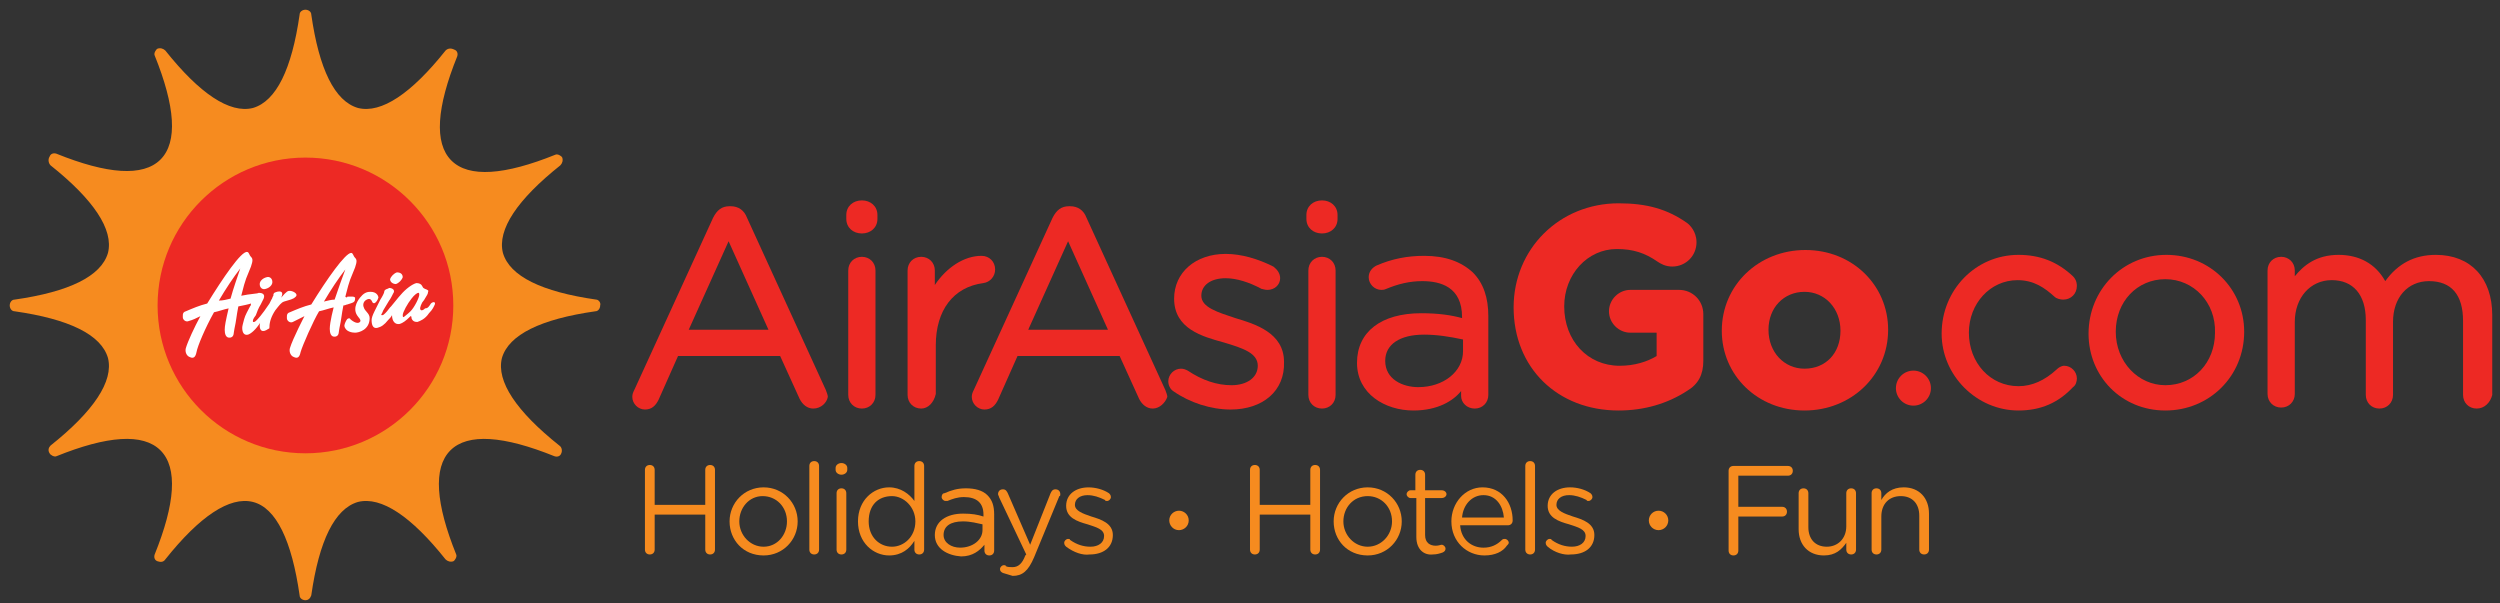 <?xml version="1.0" encoding="utf-8"?>
<!-- Generator: Adobe Illustrator 16.0.0, SVG Export Plug-In . SVG Version: 6.00 Build 0)  -->
<!DOCTYPE svg PUBLIC "-//W3C//DTD SVG 1.1//EN" "http://www.w3.org/Graphics/SVG/1.1/DTD/svg11.dtd">
<svg version="1.1" id="Layer_1" xmlns="http://www.w3.org/2000/svg" xmlns:xlink="http://www.w3.org/1999/xlink" x="0px" y="0px"
	 width="257px" height="62px" viewBox="0 0 257 62" enable-background="new 0 0 257 62" xml:space="preserve">
<rect x="0" y="0" width="257" height="62" fill="#333333" stroke="none"/>
<path fill="#F68B1F" d="M61.3,30.8c-5.6-0.8-8.9-2.4-9.6-4.8c-0.6-2.4,1.5-5.5,5.9-9c0.2-0.2,0.3-0.5,0.2-0.8l0,0
	c-0.1-0.2-0.5-0.4-0.7-0.3c-5.2,2.1-8.9,2.4-10.7,0.6C44.6,14.7,44.9,11,47,5.8c0.1-0.3,0-0.6-0.3-0.7l0,0C46.3,4.9,46,5,45.8,5.2
	c-3.5,4.4-6.6,6.5-9,5.9c-2.4-0.7-4-4-4.8-9.6C32,1.2,31.7,1,31.4,1l0,0c-0.3,0-0.6,0.2-0.6,0.5c-0.8,5.6-2.4,8.9-4.8,9.6
	c-2.4,0.6-5.5-1.5-9-5.9C16.8,5,16.5,4.9,16.2,5c-0.2,0.1-0.4,0.5-0.3,0.7c2.1,5.2,2.4,8.9,0.6,10.7c-1.8,1.8-5.5,1.5-10.7-0.6
	c-0.3-0.1-0.6,0-0.7,0.3C4.9,16.4,5,16.8,5.2,17c4.4,3.5,6.5,6.6,5.9,9c-0.7,2.4-4,4-9.6,4.8c-0.3,0-0.5,0.3-0.5,0.6
	C1,31.7,1.2,32,1.5,32c5.6,0.8,8.9,2.4,9.6,4.8c0.6,2.4-1.5,5.5-5.9,9C5,46,4.9,46.3,5.1,46.6C5.2,46.8,5.6,47,5.8,46.9
	C11,44.8,14.7,44.5,16.5,46.3S18,51.8,15.9,57c-0.1,0.3,0,0.6,0.3,0.7c0.3,0.1,0.6,0.1,0.8-0.2c3.5-4.4,6.6-6.5,9-5.9
	c2.4,0.602,4,4,4.8,9.602c0,0.3,0.3,0.5,0.6,0.5c0.3,0,0.5-0.2,0.6-0.5c0.8-5.602,2.4-8.9,4.8-9.602c2.4-0.6,5.5,1.5,9,5.9
	c0.2,0.2,0.5,0.3,0.8,0.2l0,0c0.2-0.101,0.4-0.5,0.3-0.7c-2.1-5.2-2.4-8.9-0.6-10.7c1.8-1.8,5.5-1.5,10.7,0.601
	c0.3,0.101,0.6,0,0.7-0.301l0,0c0.1-0.199,0.1-0.6-0.2-0.8c-4.4-3.5-6.5-6.6-5.9-9c0.7-2.399,4-4,9.6-4.8c0.3,0,0.5-0.3,0.5-0.6l0,0
	C61.8,31.1,61.5,30.8,61.3,30.8z"/>
<circle fill="#ED2924" cx="31.4" cy="31.4" r="15.2"/>
<path fill="#FFFFFF" d="M27.4,28.5c0.3-0.1,0.6,0.1,0.6,0.5c0,0.3-0.3,0.6-0.7,0.7c-0.3,0.1-0.6-0.1-0.6-0.5
	C26.7,28.9,27,28.6,27.4,28.5 M23.7,30.7c0.3-1.1,0.7-2.2,1-3.1c-0.7,0.9-1.5,2.1-2.2,3.3C22.9,30.9,23.3,30.8,23.7,30.7 M29.8,29.9
	c0.3,0,0.9,0.3,0.6,0.6c-0.3,0.3-0.6,0.3-1.2,0.5c-0.3,0.1-0.5,0.4-0.9,0.9c-0.4,0.6-0.6,1.199-0.6,1.699c0,0.102,0,0.2-0.1,0.2
	c-0.7,0.5-0.9,0.101-0.9-0.3c0-0.1,0-0.3,0.1-0.4c-0.5,0.801-1,1.2-1.3,1.301c-0.4,0.101-0.6-0.199-0.6-0.699c0-0.2,0.1-0.5,0.2-0.9
	c0.1-0.398,0.4-0.9,0.6-1.3c0.1-0.1,0.1-0.2,0.1-0.3c-0.3,0.1-0.8,0.2-1.3,0.3l0,0c-0.2,1-0.2,1.399-0.4,2.3
	c-0.1,0.4,0,0.801-0.4,0.9c-0.5,0.1-0.6-0.4-0.6-0.801c0-0.399,0.1-0.899,0.4-2.199C23,31.8,22.5,32,22,32.1l0,0
	c-0.9,1.602-1.7,3.5-1.8,4.102c-0.1,0.5-0.3,0.699-0.7,0.5c-0.3-0.102-0.5-0.5-0.4-0.9c0.2-0.699,0.9-2.199,1.5-3.3l0,0
	c-0.4,0.2-0.8,0.399-1.2,0.5c-0.2,0.101-0.5,0-0.6-0.3c0-0.2-0.1-0.602,0.3-0.7c0.7-0.3,1.4-0.6,2.2-0.8c1.6-2.6,3.5-5.4,4.1-5.3
	c0.2,0,0.2,0.3,0.4,0.5c0.2,0.2,0.2,0.4,0,1c-0.5,1.3-0.5,1-1,3c0.9-0.2,1.7-0.2,1.8-0.3c0.3,0,0.7,0.1,0.5,0.6c0,0-0.2,0.4-0.3,0.6
	c-0.2,0.301-0.4,0.801-0.5,1.102C26,32.8,26,32.9,26,33s0,0.1,0.1,0.1s0.2-0.1,0.3-0.199c0.1-0.101,0.5-0.5,1.3-1.699l0.2-0.4
	c0.1-0.1,0.1-0.3,0.2-0.4c0-0.1,0-0.2,0.1-0.3c0.2-0.1,0.5-0.2,0.7-0.1c0.2,0.1,0.1,0.4,0,0.6C29.5,29.9,29.6,29.9,29.8,29.9
	 M42.2,32c0.4-0.4,0.9-1.4,0.9-1.7c0-0.1,0-0.2-0.1-0.2s-0.4,0.2-0.7,0.6c-0.4,0.5-0.9,1.399-0.9,1.7c0,0.1,0,0.199,0.1,0.199
	C41.6,32.5,41.9,32.3,42.2,32 M44.3,31.2c0.2-0.2,0.5-0.2,0.4,0.1c-0.1,0.2-0.2,0.5-0.6,0.9c-0.4,0.6-0.9,0.8-1.2,0.899
	c-0.3,0-0.5-0.101-0.6-0.399V32.6c0,0,0-0.1-0.1-0.1c0,0,0,0-0.1,0.1c-0.4,0.4-0.7,0.602-1,0.7C40.6,33.4,40.3,33,40.3,32.4
	C40.2,32.6,40,32.8,39.9,32.9c-0.4,0.5-0.7,0.699-1.1,0.8c-0.4,0.1-0.6-0.2-0.6-0.8c0-0.2,0.1-0.5,0.3-0.9s0.4-0.8,0.6-1.2
	c0.2-0.3,0.4-0.7,0.4-0.8s0-0.1,0.1-0.2c0.1-0.1,0.3-0.1,0.4-0.2c0.3,0,0.7,0.2,0.4,0.6l-0.1,0.2c0,0-0.2,0.4-0.3,0.5
	c-0.2,0.3-0.4,0.7-0.6,1c-0.1,0.199-0.1,0.3-0.2,0.399c0,0.101,0,0.101,0.1,0.101c0.1,0,0.2-0.101,0.3-0.199
	c0.1-0.102,0.2-0.2,0.5-0.6l0.1-0.101c0.1-0.1,0.8-1,1-1.2c0.5-0.6,1.2-1.1,1.6-1.2c0.3,0,0.5,0.1,0.6,0.3c0.1,0.2,0.1,0.2,0.3,0.3
	c0.3,0.1,0.4,0.2,0.3,0.3c0,0.1,0,0.2-0.2,0.5c-0.1,0.2-0.3,0.5-0.4,0.6c-0.2,0.4-0.3,0.7-0.1,0.799c0.1,0,0.2,0,0.4-0.199
	C44,31.7,44.1,31.5,44.3,31.2 M40.7,29.2c0.3-0.1,0.6-0.4,0.7-0.7c0-0.3-0.2-0.5-0.6-0.5c-0.3,0.1-0.6,0.4-0.7,0.7
	C40.1,29,40.4,29.2,40.7,29.2 M35.5,27.7c-0.7,0.9-1.5,2.1-2.2,3.3c0.4-0.1,0.8-0.2,1.1-0.2C34.8,29.6,35.2,28.5,35.5,27.7
	 M35.7,30.5c0.2,0,0.9-0.1,0.8,0.2c0,0.4-0.2,0.4-0.8,0.6c-0.1,0-0.2,0.1-0.4,0.1l0,0c-0.2,1-0.2,1.4-0.4,2.3
	c-0.1,0.399,0,0.8-0.4,0.899C34,34.7,33.9,34.2,33.9,33.8c0-0.7,0.4-2.2,0.4-2.2c-0.5,0.101-1,0.301-1.5,0.4c-0.6,1-1.7,3.5-1.9,4.2
	c-0.1,0.5-0.3,0.7-0.7,0.5c-0.3-0.101-0.5-0.5-0.4-0.9c0.3-1,1.5-3.3,1.5-3.3c-0.4,0.2-0.8,0.4-1.2,0.6c-0.2,0.102-0.5,0-0.6-0.3
	c0-0.2-0.1-0.6,0.3-0.7c0.7-0.3,1.4-0.6,2.2-0.8c1.6-2.6,3.5-5.3,4.1-5.3c0.2,0,0.2,0.3,0.4,0.5s0.2,0.4,0,1c-0.5,1.3-0.5,1-1,3
	C35.6,30.6,35.7,30.6,35.7,30.5 M36.5,34.2c0.4,0,1.5-0.3,1.5-1.5c0-0.5-0.5-0.7-0.6-1.101c-0.1-0.2-0.1-0.6,0.3-0.8
	c0.4-0.2,0.5,0.1,0.6,0.3c0.1,0.1,0.2,0.1,0.3,0s0.2-0.2,0.3-0.5c0-0.2-0.2-0.6-0.8-0.6c-0.2,0-0.6,0-1,0.5
	c-0.2,0.2-0.9,1.1-0.4,1.9c0.1,0.199,0.5,0.5,0.3,0.699c-0.3,0.301-0.9-0.199-1-0.301c0-0.1-0.2-0.1-0.3,0
	c-0.1,0.102-0.3,0.5-0.3,0.7C35.5,34.1,36.2,34.2,36.5,34.2"/>
<g>
	<g>
		<path fill="#F68B1F" d="M128.5,48.3c0-0.3,0.2-0.5,0.5-0.5s0.5,0.2,0.5,0.5V51.9h5.2V48.3c0-0.3,0.2-0.5,0.5-0.5s0.5,0.2,0.5,0.5
			v8.2c0,0.3-0.2,0.5-0.5,0.5s-0.5-0.2-0.5-0.5v-3.6h-5.2v3.6c0,0.3-0.2,0.5-0.5,0.5s-0.5-0.2-0.5-0.5V48.3z"/>
		<path fill="#F68B1F" d="M137.1,53.6L137.1,53.6c0-1.898,1.5-3.5,3.5-3.5s3.5,1.602,3.5,3.5l0,0c0,1.9-1.5,3.5-3.5,3.5
			C138.5,57.1,137.1,55.5,137.1,53.6z M143.1,53.6L143.1,53.6c0-1.5-1.1-2.6-2.5-2.6c-1.5,0-2.5,1.2-2.5,2.6l0,0
			c0,1.4,1.102,2.602,2.5,2.602C142,56.2,143.1,55,143.1,53.6z"/>
		<path fill="#F68B1F" d="M145.6,55.2v-4H145c-0.2,0-0.4-0.2-0.4-0.4s0.2-0.399,0.4-0.399h0.5V48.8c0-0.3,0.2-0.5,0.5-0.5
			s0.5,0.2,0.5,0.5V50.4h1.7c0.3,0,0.5,0.199,0.5,0.398c0,0.2-0.2,0.4-0.5,0.4h-1.7V55c0,0.8,0.5,1.1,1.1,1.1
			c0.301,0,0.5-0.1,0.602-0.1c0.199,0,0.398,0.2,0.398,0.4c0,0.199-0.1,0.3-0.3,0.398c-0.3,0.102-0.6,0.2-1,0.2
			C146.4,57.1,145.6,56.5,145.6,55.2z"/>
		<path fill="#F68B1F" d="M152.6,57.1c-1.8,0-3.398-1.398-3.398-3.5l0,0c0-1.898,1.398-3.5,3.199-3.5c2,0,3.101,1.602,3.101,3.4
			c0,0.3-0.2,0.5-0.5,0.5h-4.899c0.101,1.5,1.199,2.3,2.399,2.3c0.8,0,1.399-0.3,1.899-0.8c0.101-0.1,0.199-0.1,0.301-0.1
			c0.199,0,0.398,0.199,0.398,0.398c0,0.102-0.1,0.2-0.199,0.301C154.5,56.7,153.7,57.1,152.6,57.1z M154.6,53.2
			c-0.1-1.2-0.8-2.3-2.1-2.3c-1.2,0-2.1,1-2.2,2.3H154.6z"/>
		<path fill="#F68B1F" d="M156.8,47.9c0-0.301,0.2-0.5,0.5-0.5s0.5,0.199,0.5,0.5v8.6c0,0.3-0.2,0.5-0.5,0.5s-0.5-0.2-0.5-0.5V47.9z
			"/>
		<path fill="#F68B1F" d="M159.1,56.2C159,56.1,158.9,56,158.9,55.8S159.1,55.4,159.3,55.4c0.101,0,0.2,0,0.2,0.1
			c0.7,0.5,1.4,0.7,2.1,0.7c0.801,0,1.4-0.4,1.4-1.101l0,0c0-0.699-0.8-0.899-1.7-1.199c-1.1-0.301-2.2-0.7-2.2-1.9l0,0
			c0-1.2,1-1.9,2.301-1.9c0.699,0,1.5,0.2,2.101,0.602c0.101,0.1,0.2,0.199,0.2,0.398c0,0.2-0.2,0.4-0.4,0.4
			c-0.1,0-0.199,0-0.199-0.1c-0.601-0.301-1.199-0.5-1.801-0.5c-0.8,0-1.3,0.398-1.3,1l0,0c0,0.6,0.8,0.898,1.7,1.199
			c1,0.301,2.199,0.699,2.199,1.899l0,0c0,1.3-1,2-2.399,2C160.8,57.1,159.8,56.8,159.1,56.2z"/>
	</g>
	<g>
		<g>
			<path fill="#F68B1F" d="M66.3,48.3c0-0.3,0.2-0.5,0.5-0.5c0.3,0,0.5,0.2,0.5,0.5V51.9h5.2V48.3c0-0.3,0.2-0.5,0.5-0.5
				s0.5,0.2,0.5,0.5v8.2c0,0.3-0.2,0.5-0.5,0.5s-0.5-0.2-0.5-0.5v-3.6h-5.2v3.6c0,0.3-0.2,0.5-0.5,0.5c-0.3,0-0.5-0.2-0.5-0.5V48.3z
				"/>
			<path fill="#F68B1F" d="M75,53.6L75,53.6c0-1.898,1.5-3.5,3.5-3.5S82,51.7,82,53.6l0,0c0,1.9-1.5,3.5-3.5,3.5
				C76.4,57.1,75,55.5,75,53.6z M80.9,53.6L80.9,53.6c0-1.5-1.1-2.6-2.5-2.6S76,52.2,76,53.6l0,0c0,1.4,1.1,2.602,2.5,2.602
				S80.9,55,80.9,53.6z"/>
			<path fill="#F68B1F" d="M83.2,47.9c0-0.301,0.2-0.5,0.5-0.5c0.3,0,0.5,0.199,0.5,0.5v8.6c0,0.3-0.2,0.5-0.5,0.5
				c-0.3,0-0.5-0.2-0.5-0.5V47.9z"/>
			<path fill="#F68B1F" d="M85.9,48.1c0-0.3,0.3-0.5,0.6-0.5s0.6,0.2,0.6,0.5v0.2c0,0.3-0.3,0.5-0.6,0.5s-0.6-0.2-0.6-0.5V48.1z
				 M86,50.7c0-0.3,0.2-0.5,0.5-0.5s0.5,0.2,0.5,0.5v5.8c0,0.3-0.2,0.5-0.5,0.5S86,56.8,86,56.5V50.7z"/>
			<path fill="#F68B1F" d="M95,56.5c0,0.3-0.2,0.5-0.5,0.5S94,56.8,94,56.5v-0.9c-0.5,0.801-1.3,1.5-2.6,1.5c-1.6,0-3.2-1.3-3.2-3.5
				l0,0c0-2.199,1.6-3.5,3.2-3.5c1.2,0,2.1,0.7,2.6,1.4v-3.6c0-0.301,0.2-0.5,0.5-0.5S95,47.6,95,47.9V56.5z M89.3,53.6L89.3,53.6
				c0,1.602,1.1,2.602,2.4,2.602c1.2,0,2.4-1,2.4-2.602l0,0c0-1.5-1.2-2.6-2.4-2.6C90.3,51,89.3,51.9,89.3,53.6z"/>
			<path fill="#F68B1F" d="M96.1,55L96.1,55c0-1.4,1.2-2.2,2.9-2.2c0.9,0,1.5,0.101,2.1,0.3V52.9c0-1.2-0.7-1.801-2-1.801
				c-0.7,0-1.2,0.199-1.7,0.399c-0.1,0-0.1,0-0.2,0c-0.2,0-0.4-0.2-0.4-0.399s0.1-0.399,0.3-0.399c0.7-0.3,1.3-0.5,2.2-0.5
				c0.9,0,1.7,0.2,2.2,0.7s0.7,1.1,0.7,2V56.6c0,0.301-0.2,0.5-0.5,0.5c-0.3,0-0.5-0.199-0.5-0.5V56c-0.5,0.6-1.2,1.2-2.4,1.2
				C97.4,57.1,96.1,56.4,96.1,55z M101,54.5v-0.6c-0.5-0.102-1.2-0.301-2-0.301c-1.3,0-2,0.5-2,1.399l0,0c0,0.8,0.8,1.3,1.7,1.3
				C100,56.3,101,55.5,101,54.5z"/>
			<path fill="#F68B1F" d="M103.1,58.9c-0.2-0.102-0.3-0.2-0.3-0.4s0.2-0.4,0.4-0.4c0.1,0,0.2,0,0.2,0.102c0.2,0.1,0.4,0.1,0.7,0.1
				c0.6,0,1-0.398,1.3-1.199l0.1-0.101l-2.8-5.899c0-0.101-0.1-0.199-0.1-0.301c0-0.3,0.2-0.5,0.5-0.5c0.3,0,0.4,0.2,0.5,0.4
				l2.3,5.3l2.1-5.3c0.1-0.2,0.2-0.4,0.5-0.4s0.5,0.2,0.5,0.5c0,0.102,0,0.2-0.1,0.2l-2.6,6.3c-0.6,1.4-1.2,1.9-2.2,1.9
				C103.8,59.1,103.4,59,103.1,58.9z"/>
		</g>
		<path fill="#F68B1F" d="M109.6,56.2c-0.1-0.101-0.2-0.2-0.2-0.4s0.2-0.399,0.4-0.399c0.1,0,0.2,0,0.2,0.101
			c0.7,0.5,1.4,0.7,2.1,0.7c0.8,0,1.4-0.4,1.4-1.102l0,0c0-0.699-0.8-0.898-1.7-1.199c-1.1-0.301-2.2-0.699-2.2-1.899l0,0
			c0-1.2,1-1.899,2.3-1.899c0.7,0,1.5,0.199,2.1,0.601c0.1,0.1,0.2,0.2,0.2,0.399s-0.2,0.399-0.4,0.399c-0.1,0-0.2,0-0.2-0.101
			c-0.6-0.301-1.2-0.5-1.8-0.5c-0.8,0-1.3,0.399-1.3,1l0,0c0,0.601,0.8,0.899,1.7,1.199c1,0.301,2.2,0.7,2.2,1.9l0,0
			c0,1.3-1,2-2.4,2C111.3,57.1,110.4,56.8,109.6,56.2z"/>
	</g>
	<g>
		<path fill="#F68B1F" d="M177.7,48.4c0-0.301,0.2-0.5,0.5-0.5h5.6c0.3,0,0.5,0.199,0.5,0.5c0,0.3-0.2,0.5-0.5,0.5h-5.1V52.1h4.5
			c0.3,0,0.5,0.2,0.5,0.5c0,0.301-0.2,0.5-0.5,0.5h-4.5v3.5c0,0.301-0.2,0.5-0.5,0.5s-0.5-0.199-0.5-0.5V48.4z"/>
		<path fill="#F68B1F" d="M190.8,56.5c0,0.3-0.2,0.5-0.5,0.5s-0.5-0.2-0.5-0.5v-0.7c-0.5,0.7-1.1,1.3-2.3,1.3
			c-1.6,0-2.6-1.1-2.6-2.699v-3.699c0-0.301,0.199-0.5,0.5-0.5c0.3,0,0.5,0.199,0.5,0.5v3.5c0,1.199,0.699,2,1.898,2
			c1.102,0,2-0.801,2-2.102V50.7c0-0.3,0.2-0.5,0.5-0.5c0.301,0,0.5,0.2,0.5,0.5L190.8,56.5L190.8,56.5z"/>
		<path fill="#F68B1F" d="M192.4,50.7c0-0.3,0.199-0.5,0.5-0.5c0.3,0,0.5,0.2,0.5,0.5v0.7c0.398-0.7,1.1-1.301,2.3-1.301
			c1.6,0,2.6,1.101,2.6,2.699v3.7c0,0.3-0.2,0.5-0.5,0.5s-0.5-0.2-0.5-0.5V53c0-1.2-0.7-2-1.899-2s-2,0.8-2,2.1v3.4
			c0,0.3-0.199,0.5-0.5,0.5s-0.5-0.2-0.5-0.5V50.7L192.4,50.7z"/>
	</g>
	<path fill="#F68B1F" d="M122.2,53.5c0,0.6-0.5,1-1,1c-0.6,0-1-0.5-1-1c0-0.6,0.5-1,1-1S122.2,52.9,122.2,53.5z"/>
	<circle fill="#F68B1F" cx="170.5" cy="53.5" r="1"/>
</g>
<g>
	<g>
		<g>
			<path fill="#ED2924" d="M83.6,42c-0.6,0-1.1-0.4-1.4-1l-2-4.4H69.7l-2,4.5c-0.3,0.602-0.7,1-1.4,1c-0.7,0-1.3-0.6-1.3-1.3
				c0-0.3,0.1-0.5,0.2-0.7l8.1-17.7c0.4-0.8,0.9-1.2,1.7-1.2h0.1c0.8,0,1.4,0.4,1.7,1.2l8.1,17.7c0.1,0.301,0.2,0.5,0.2,0.7
				C85,41.4,84.4,42,83.6,42z M70.8,33.9H79L74.9,24.8L70.8,33.9z"/>
		</g>
		<g>
			<path fill="#ED2924" d="M88.6,42c-0.8,0-1.4-0.6-1.4-1.4V27.8c0-0.8,0.6-1.4,1.4-1.4c0.8,0,1.4,0.6,1.4,1.4v12.8
				C90,41.4,89.4,42,88.6,42z M88.6,24c-0.9,0-1.6-0.6-1.6-1.5v-0.4c0-0.9,0.7-1.5,1.6-1.5s1.6,0.6,1.6,1.5v0.4
				C90.2,23.4,89.5,24,88.6,24z"/>
		</g>
		<g>
			<path fill="#ED2924" d="M94.7,42c-0.8,0-1.4-0.6-1.4-1.4V27.8c0-0.8,0.6-1.4,1.4-1.4c0.8,0,1.4,0.6,1.4,1.4v1.5
				c1.2-1.8,3-3,4.8-3c0.8,0,1.4,0.6,1.4,1.4c0,0.7-0.5,1.3-1.2,1.4c-3.1,0.4-4.9,2.8-4.9,6.4v5C96,41.4,95.4,42,94.7,42z"/>
		</g>
		<g>
			<path fill="#ED2924" d="M118.5,42c-0.6,0-1.1-0.4-1.4-1l-2-4.4h-10.5l-2,4.5c-0.3,0.602-0.7,1-1.4,1c-0.7,0-1.3-0.6-1.3-1.3
				c0-0.3,0.1-0.5,0.2-0.7l8.1-17.7c0.4-0.8,0.9-1.2,1.7-1.2h0.1c0.8,0,1.4,0.4,1.7,1.2l8.1,17.7c0.1,0.301,0.2,0.5,0.2,0.7
				C119.8,41.4,119.2,42,118.5,42z M105.7,33.9h8.2l-4.1-9.102L105.7,33.9z"/>
		</g>
		<g>
			<path fill="#ED2924" d="M126.5,42.1c-2,0-4.2-0.699-5.9-1.898c-0.3-0.2-0.5-0.602-0.5-1c0-0.7,0.6-1.301,1.3-1.301
				c0.3,0,0.5,0.101,0.7,0.199c1.5,1,3,1.5,4.5,1.5c1.6,0,2.7-0.8,2.7-2c0-1.3-1.5-1.8-3.5-2.398c-2.2-0.602-5.1-1.4-5.1-4.5
				c0-2.7,2.2-4.6,5.3-4.6c1.6,0,3.3,0.5,4.9,1.3c0.398,0.3,0.699,0.7,0.699,1.2c0,0.7-0.601,1.2-1.301,1.2c-0.3,0-0.5-0.1-0.6-0.1
				c-1.3-0.7-2.6-1.1-3.7-1.1c-1.5,0-2.5,0.7-2.5,1.8c0,1.201,1.7,1.701,3.5,2.3c2,0.6,5,1.5,5,4.5
				C132.1,40.2,129.8,42.1,126.5,42.1z"/>
		</g>
		<g>
			<path fill="#ED2924" d="M135.9,42c-0.801,0-1.4-0.6-1.4-1.4V27.8c0-0.8,0.6-1.4,1.4-1.4c0.8,0,1.398,0.6,1.398,1.4v12.8
				C137.3,41.4,136.7,42,135.9,42z M135.9,24c-0.9,0-1.602-0.6-1.602-1.5v-0.4c0-0.9,0.7-1.5,1.602-1.5c0.898,0,1.6,0.6,1.6,1.5v0.4
				C137.5,23.4,136.8,24,135.9,24z"/>
		</g>
		<g>
			<path fill="#ED2924" d="M145.3,42.2c-2.899,0-5.8-1.7-5.8-4.9s2.5-5.1,6.6-5.1c1.801,0,3.102,0.2,4.2,0.5V32.6
				c0-3.1-2.2-3.7-4.1-3.7c-1.3,0-2.5,0.3-3.7,0.8c-0.2,0.1-0.4,0.1-0.5,0.1c-0.7,0-1.3-0.6-1.3-1.3c0-0.6,0.399-1,0.8-1.2
				c1.6-0.7,3.2-1,4.9-1c2.199,0,3.8,0.6,5,1.7c1.1,1.1,1.6,2.6,1.6,4.5v8.1c0,0.801-0.6,1.4-1.4,1.4c-0.8,0-1.398-0.6-1.398-1.3
				v-0.5C149.4,41.2,147.8,42.2,145.3,42.2z M146.4,34.4c-2.5,0-4,1-4,2.699c0,1.899,1.8,2.699,3.398,2.699
				c2.602,0,4.602-1.6,4.602-3.699V34.9C149,34.6,147.7,34.4,146.4,34.4z"/>
		</g>
		<g>
			<path fill="#ED2924" d="M166.4,42.2C160.1,42.2,155.6,37.8,155.6,31.6c0-6,4.699-10.7,10.801-10.7c2.898,0,5,0.6,7,2
				c0.3,0.2,1,0.9,1,2c0,1.4-1.102,2.5-2.5,2.5c-0.7,0-1.2-0.3-1.5-0.5c-1.301-0.9-2.5-1.3-4.2-1.3c-3,0-5.4,2.6-5.4,5.9
				c0,3.5,2.4,6.1,5.7,6.1c1.5,0,2.8-0.398,3.8-1V34.2h-2.7c-1.199,0-2.199-1-2.199-2.2s1-2.2,2.199-2.2h5c1.4,0,2.5,1.1,2.5,2.5
				v4.8c0,1.4-0.5,2.4-1.699,3.102C171.4,41.5,169,42.2,166.4,42.2z"/>
		</g>
		<g>
			<path fill="#ED2924" d="M185.5,42.2c-4.8,0-8.5-3.601-8.5-8.2c0-4.7,3.8-8.3,8.6-8.3c4.801,0,8.5,3.6,8.5,8.2
				C194.1,38.6,190.3,42.2,185.5,42.2z M185.5,30c-2.1,0-3.7,1.6-3.7,3.9c0,2.3,1.601,4,3.7,4c2.2,0,3.7-1.602,3.7-3.9
				S187.6,30,185.5,30z"/>
		</g>
		<g>
			<path fill="#ED2924" d="M207.5,42.2c-4.3,0-7.9-3.601-7.9-7.9c0-4.5,3.5-8.1,7.9-8.1c2.2,0,4,0.7,5.6,2.2c0.2,0.2,0.4,0.5,0.4,1
				c0,0.8-0.6,1.4-1.4,1.4c-0.3,0-0.699-0.1-0.898-0.3c-1-0.9-2.102-1.7-3.801-1.7c-2.801,0-5,2.4-5,5.4c0,3.1,2.199,5.5,5.101,5.5
				c1.399,0,2.7-0.601,3.899-1.7c0.199-0.2,0.5-0.4,0.801-0.4c0.699,0,1.3,0.602,1.3,1.301c0,0.301-0.101,0.699-0.399,0.899
				C211.6,41.4,209.8,42.2,207.5,42.2z"/>
		</g>
		<g>
			<path fill="#ED2924" d="M222.6,42.2c-4.5,0-7.898-3.5-7.898-7.9c0-4.5,3.5-8.1,8-8.1s8,3.5,8,7.899
				C230.7,38.7,227.1,42.2,222.6,42.2z M222.6,28.7c-2.898,0-5.1,2.3-5.1,5.399c0,3.101,2.3,5.5,5.1,5.5
				c2.9,0,5.102-2.301,5.102-5.399C227.8,31.1,225.5,28.7,222.6,28.7z"/>
		</g>
		<g>
			<path fill="#ED2924" d="M254.6,42c-0.8,0-1.398-0.6-1.398-1.4V33c0-2.7-1.2-4.1-3.5-4.1c-2.2,0-3.7,1.7-3.7,4.2v7.5
				c0,0.801-0.601,1.4-1.399,1.4c-0.801,0-1.399-0.6-1.399-1.4V32.9c0-2.602-1.3-4.102-3.5-4.102s-3.8,1.8-3.8,4.301v7.399
				c0,0.8-0.602,1.399-1.4,1.399s-1.4-0.601-1.4-1.399V27.8c0-0.8,0.602-1.4,1.4-1.4s1.4,0.6,1.4,1.4v0.6
				c0.898-1.1,2.199-2.2,4.5-2.2c2.1,0,3.8,0.9,4.8,2.7c1.3-1.8,3-2.7,5.2-2.7c3.6,0,5.8,2.4,5.8,6.2V40.6
				C256,41.4,255.4,42,254.6,42z"/>
		</g>
	</g>
	<circle fill="#ED2924" cx="196.7" cy="39.9" r="1.8"/>
</g>
</svg>
